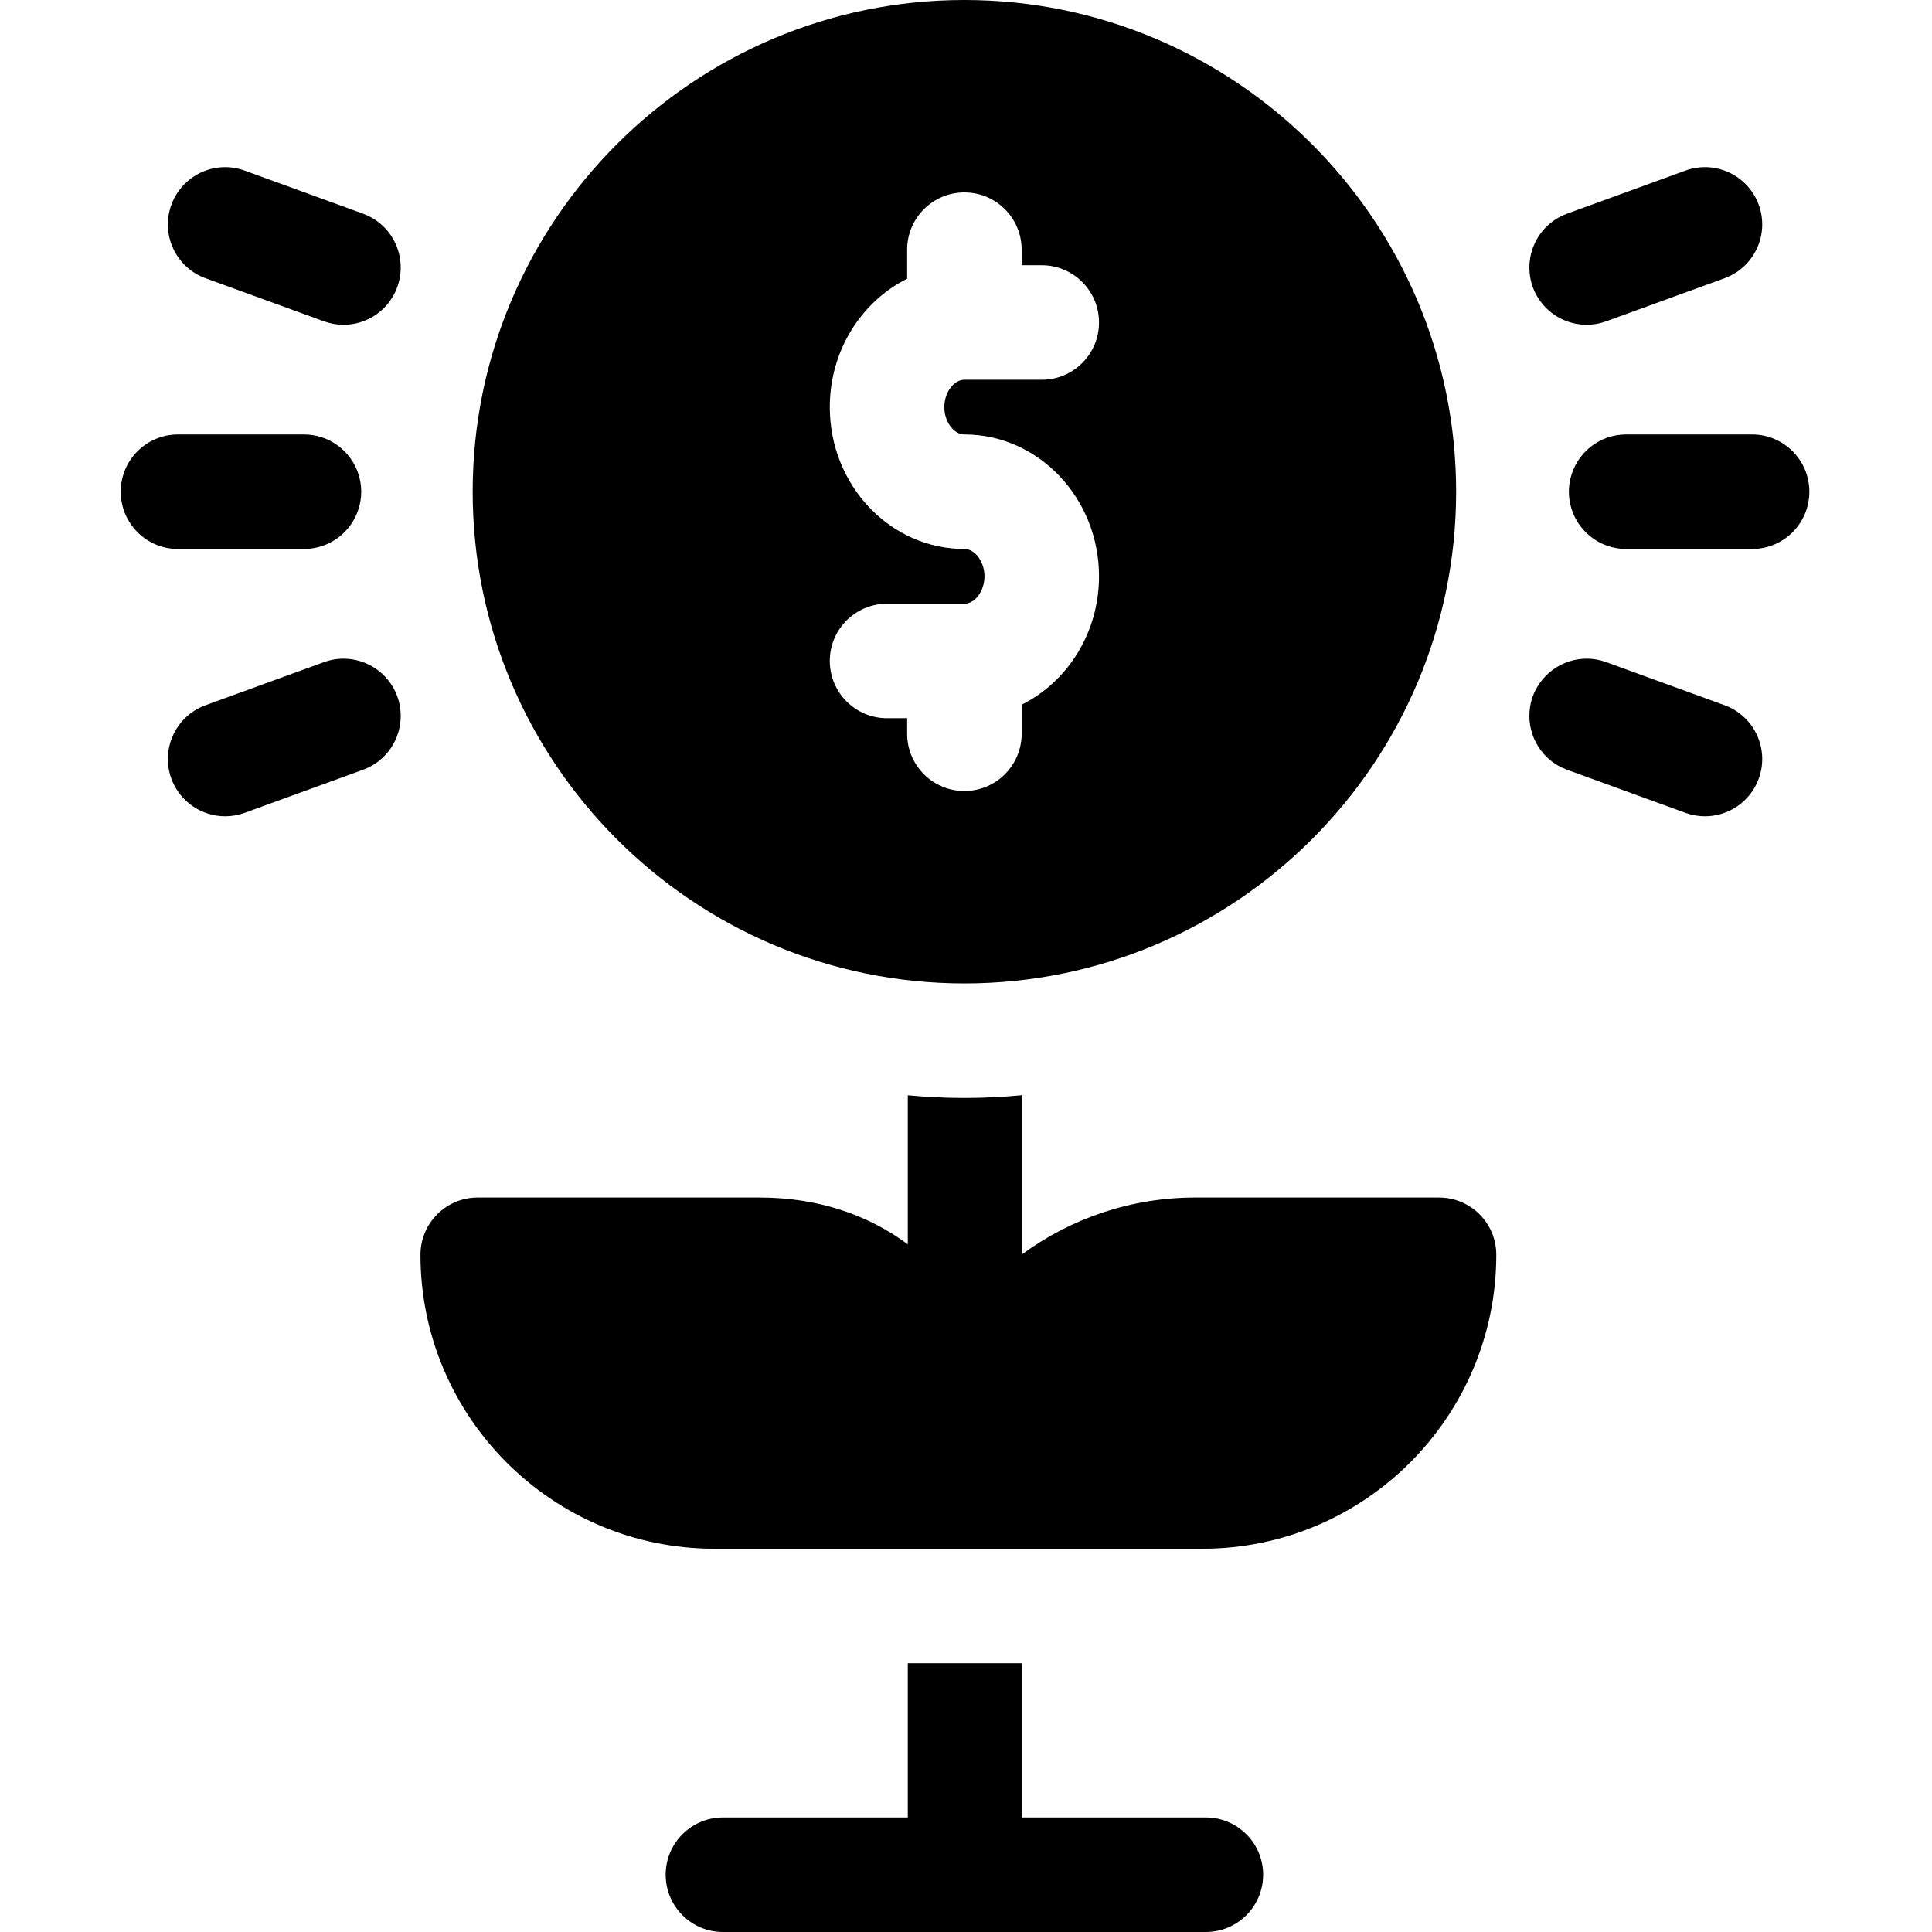 <svg height="512pt" viewBox="-32 0 512 512" width="512pt" xmlns="http://www.w3.org/2000/svg"><path d="m208.574 290.266v39.496c-10.73-7.98-24.066-12.402-39.285-12.402h-74.691c-8.379 0-15.172 6.793-15.172 15.176 0 42.949 34.941 77.895 77.895 77.895h129.316c42.949 0 77.895-34.945 77.895-77.895 0-8.383-6.793-15.176-15.176-15.176h-64.57c-17.137 0-32.988 5.574-45.863 14.992v-42.113c-5.051.48-10.168.734-15.344.734-5.062 0-10.062-.246-15.004-.707zm0 0"/><path d="m208.574 481.652h-48.988c-8.379 0-15.176 6.793-15.176 15.172 0 8.383 6.797 15.176 15.176 15.176h127.98c8.383 0 15.176-6.793 15.176-15.176 0-8.379-6.793-15.172-15.176-15.172h-48.645v-40.875h-30.348zm0 0"/><path d="m223.578 0c-71.855 0-130.312 58.457-130.312 130.312 0 71.852 58.457 130.309 130.312 130.309 71.852 0 130.312-58.457 130.312-130.309 0-71.855-58.461-130.312-130.312-130.312zm0 115.137c19.668 0 35.672 16.867 35.672 37.598 0 15.016-8.398 27.996-20.5 34.016v7.703c0 8.379-6.793 15.172-15.172 15.172-8.383 0-15.176-6.793-15.176-15.172v-4.121h-5.324c-8.379 0-15.172-6.793-15.172-15.176 0-8.379 6.793-15.172 15.172-15.172h20.5c2.836 0 5.32-3.387 5.32-7.25s-2.484-7.25-5.32-7.25c-19.672 0-35.672-16.867-35.672-37.598 0-15.016 8.395-27.996 20.496-34.016v-7.699c0-8.383 6.793-15.176 15.176-15.176 8.379 0 15.172 6.793 15.172 15.176v4.117h5.324c8.379 0 15.176 6.797 15.176 15.176s-6.797 15.176-15.176 15.176h-20.496c-2.836 0-5.324 3.387-5.324 7.246 0 3.863 2.488 7.25 5.324 7.25zm0 0"/><path d="m373.359 188.422c-.582 6.672 3.32 13.168 9.914 15.566l31.367 11.418c1.715.625 3.469.918 5.191.918 6.195 0 12.016-3.824 14.258-9.988 2.867-7.875-1.195-16.582-9.07-19.449l-31.367-11.418c-6.617-2.406-13.809.086-17.641 5.613-.73 1.051-1.352 2.199-1.809 3.457-.469 1.285-.73 2.586-.844 3.883zm0 0"/><path d="m384.191 133.836c1.594 6.68 7.582 11.648 14.746 11.648h33.383c8.379 0 15.176-6.793 15.176-15.172 0-8.383-6.797-15.176-15.176-15.176h-33.383c-7.164 0-13.152 4.973-14.746 11.648-.27 1.133-.426 2.309-.426 3.527 0 1.215.156 2.391.426 3.523zm0 0"/><path d="m376.02 79.57c2.844 4.082 7.52 6.5 12.441 6.5 1.723 0 3.477-.293 5.191-.918l31.367-11.418c7.875-2.867 11.938-11.574 9.07-19.449-2.867-7.875-11.574-11.938-19.449-9.07l-31.371 11.418c-6.594 2.402-10.492 8.895-9.91 15.566.113 1.297.375 2.602.844 3.883.461 1.27 1.082 2.434 1.816 3.488zm0 0"/><path d="m74.195 71.176c.117-6.301-3.715-12.266-9.973-14.543l-31.367-11.418c-7.875-2.863-16.582 1.195-19.449 9.07s1.191 16.582 9.066 19.449l31.371 11.418c1.711.625 3.465.918 5.188.918 4.586 0 8.957-2.098 11.836-5.684 1.012-1.262 1.84-2.699 2.422-4.305.594-1.617.875-3.273.906-4.906zm0 0"/><path d="m62.988 125.637c-1.969-6.09-7.684-10.5-14.43-10.5h-33.383c-8.383 0-15.176 6.793-15.176 15.176 0 8.379 6.793 15.172 15.176 15.172h33.379c6.75 0 12.461-4.406 14.434-10.5.477-1.473.742-3.039.742-4.672s-.266-3.203-.742-4.676zm0 0"/><path d="m73.293 184.539c-.582-1.598-1.414-3.023-2.418-4.281-3.957-4.945-10.754-7.07-17.031-4.789l-31.367 11.418c-7.875 2.867-11.934 11.574-9.07 19.449 2.242 6.164 8.062 9.988 14.262 9.988 1.723 0 3.477-.293 5.188-.918l31.367-11.418c6.258-2.273 10.09-8.238 9.973-14.543-.031-1.633-.312-3.285-.902-4.906zm0 0"/></svg>